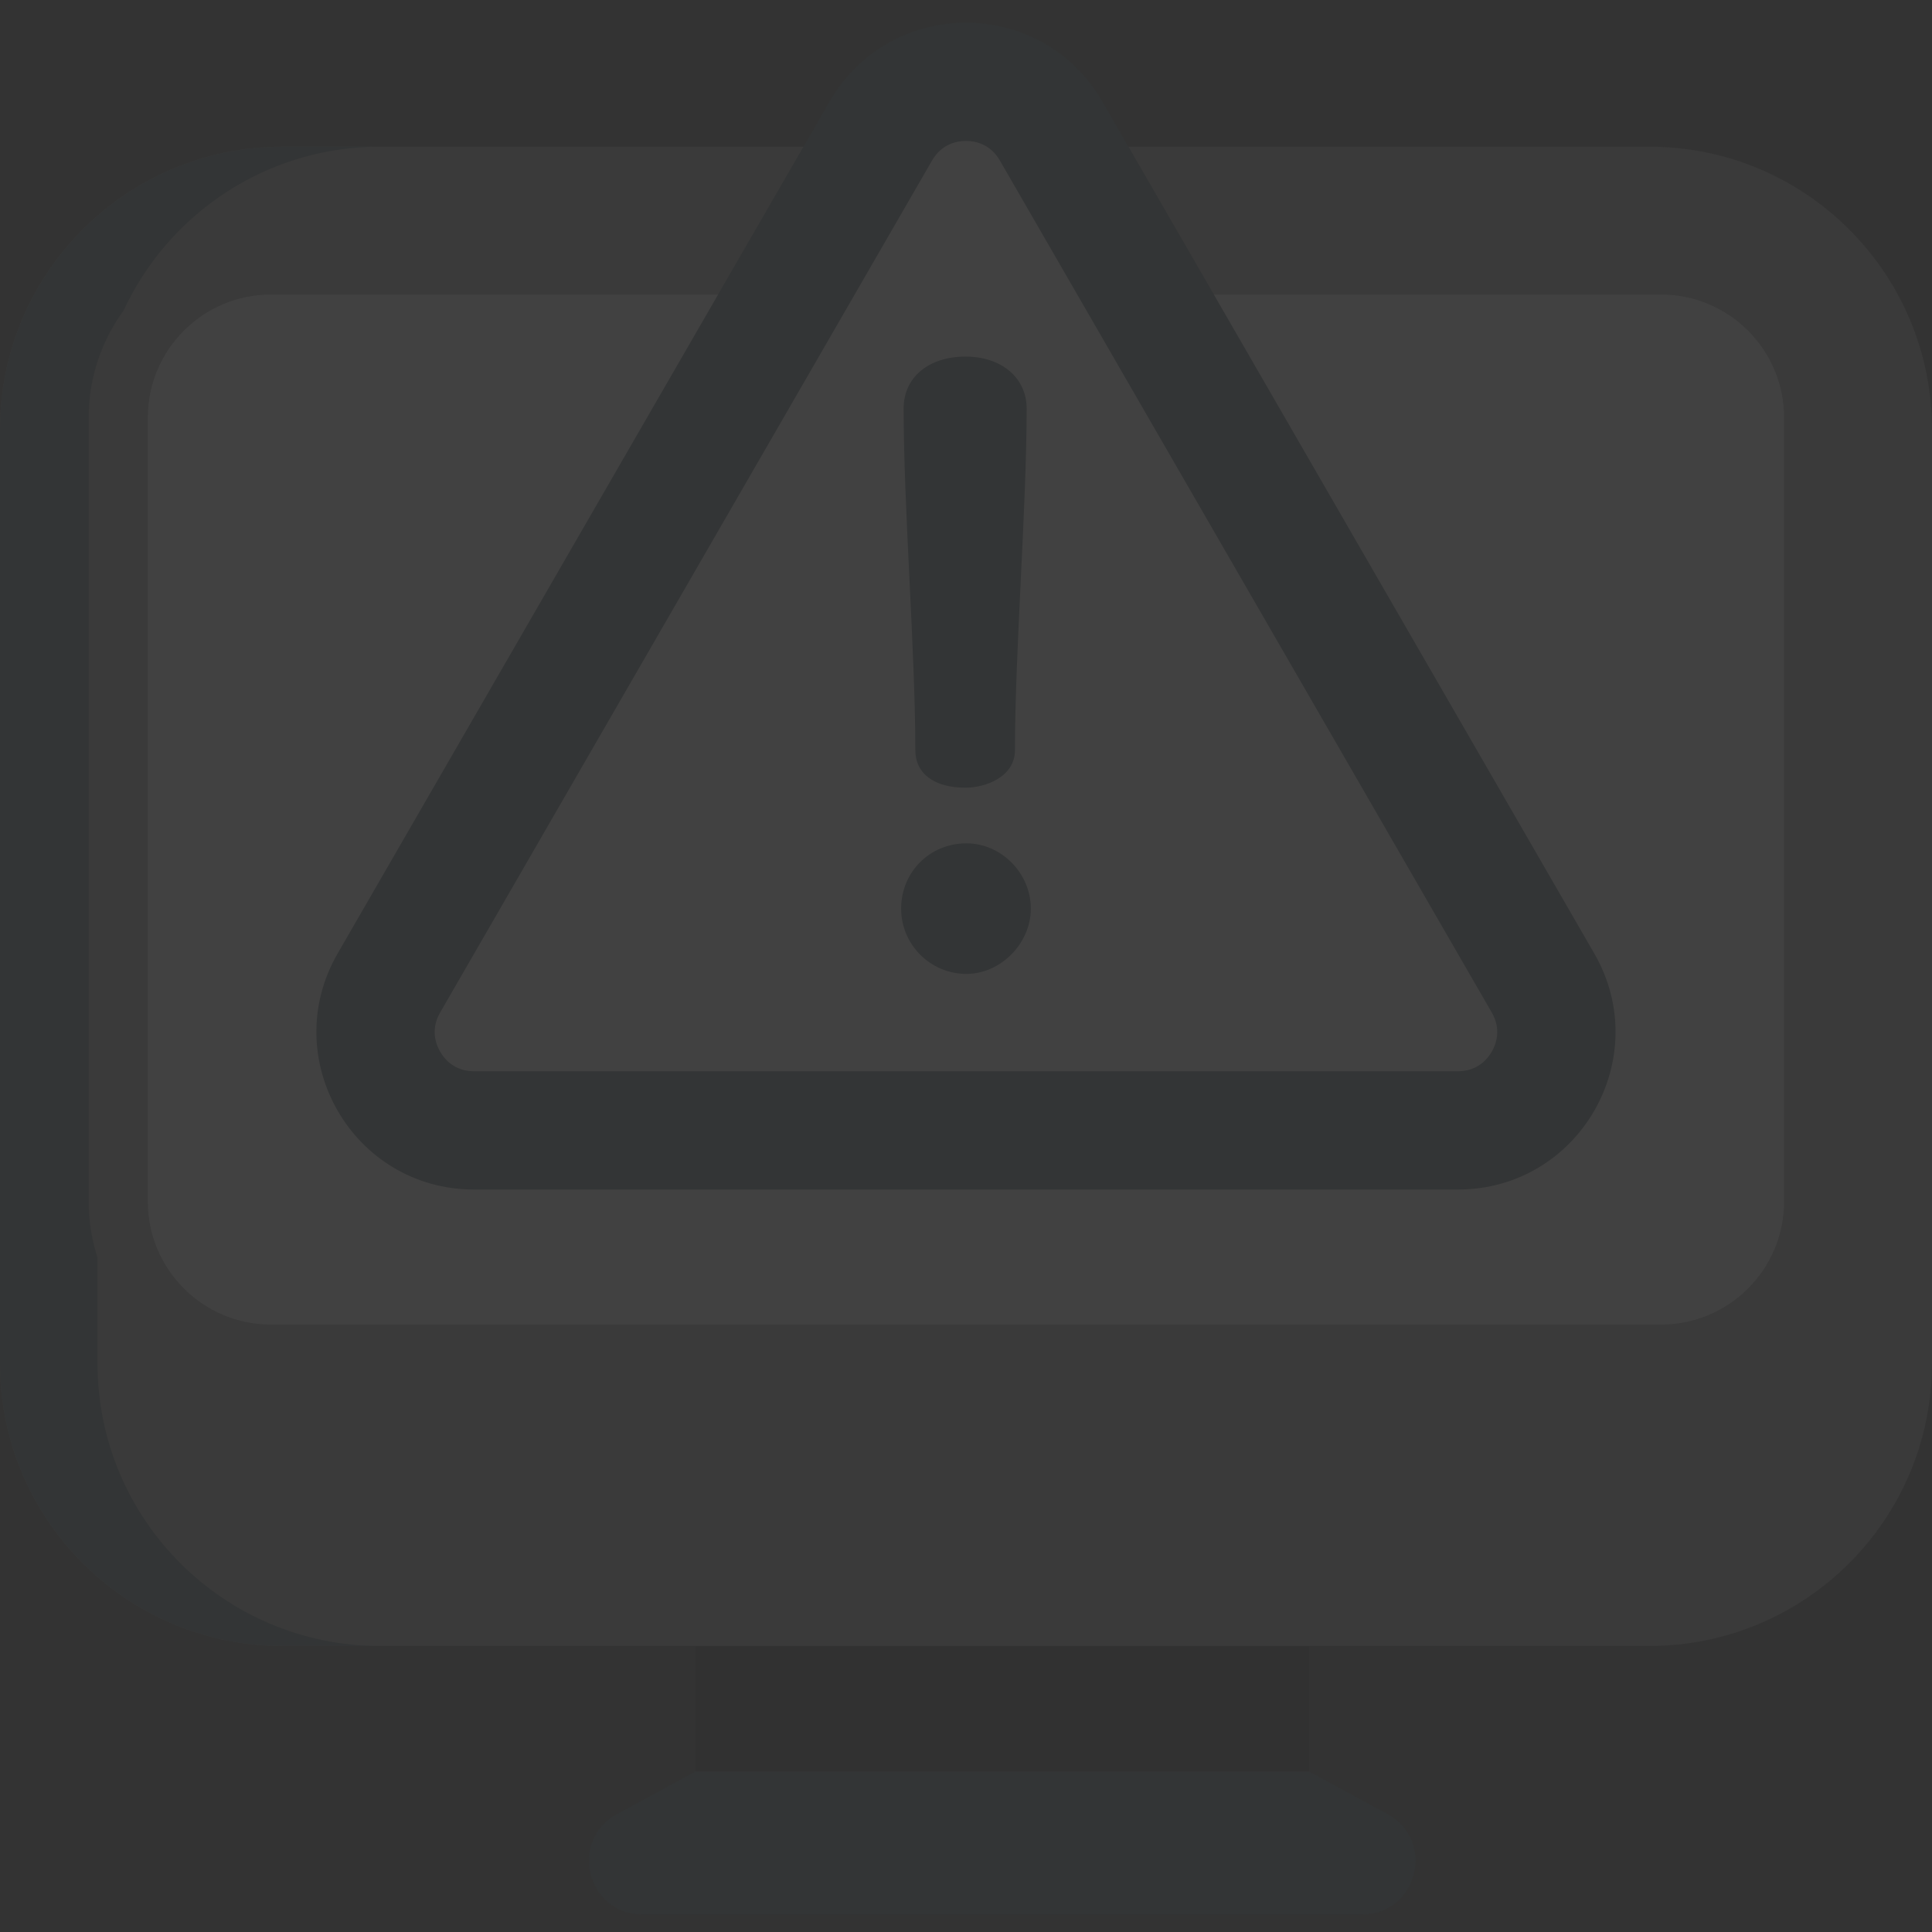 <svg width="230" height="230" viewBox="0 0 230 230" fill="none" xmlns="http://www.w3.org/2000/svg">
<rect x="0" y="0" width="230" height="230" fill="#333333" stroke="none"/>
<g id="warning (1) 1" opacity="0.07" clip-path="url(#clip0_1429_10726)">
<path id="Vector" d="M82.793 185.415H155.844V221.088H82.793V185.415Z" fill="#0E0E0E"/>
<path id="Vector_2" d="M196.356 17.462H33.641C15.061 17.462 0 32.525 0 51.104V162.308C0 180.888 15.061 195.949 33.641 195.949H196.356C214.937 195.949 229.998 180.888 229.998 162.308V51.104C229.998 32.525 214.937 17.462 196.356 17.462Z" fill="#939393"/>
<path id="Vector_3" d="M45.248 195.951H33.641C15.063 195.951 0 180.888 0 162.308V51.102C0 32.523 15.063 17.462 33.641 17.462H45.248C26.671 17.462 11.608 32.523 11.608 51.102V162.308C11.608 180.888 26.671 195.951 45.248 195.951Z" fill="#304C56"/>
<path id="Vector_4" d="M162.136 227.929H76.497C69.888 227.929 67.648 219.11 73.454 215.955L82.791 210.88H155.842L165.181 215.955C170.985 219.11 168.745 227.929 162.136 227.929Z" fill="#304C56"/>
<path id="Vector_5" d="M14.078 143.044V49.711C14.078 39.677 22.211 31.544 32.243 31.544H197.747C207.781 31.544 215.914 39.678 215.914 49.711V143.044C215.914 153.076 207.781 161.21 197.747 161.21H32.243C22.211 161.21 14.078 153.076 14.078 143.044Z" fill="white"/>
<path id="Vector_6" d="M197.746 164.732H32.242C20.285 164.732 10.555 155.003 10.555 143.044V49.711C10.555 37.752 20.285 28.023 32.242 28.023H197.746C209.704 28.023 219.433 37.752 219.433 49.711V143.043C219.433 155.001 209.704 164.732 197.746 164.732ZM32.242 35.065C24.166 35.065 17.596 41.635 17.596 49.711V143.044C17.596 151.12 24.166 157.69 32.242 157.69H197.746C205.821 157.69 212.393 151.12 212.393 143.044V49.711C212.393 41.635 205.821 35.065 197.746 35.065H32.242Z" fill="#8F8F8F"/>
<path id="Vector_7" d="M98.764 12.068L40.203 113.498C32.989 125.992 42.007 141.611 56.434 141.611H173.556C187.985 141.611 197.003 125.992 189.789 113.498L131.228 12.068C124.014 -0.428 105.978 -0.428 98.764 12.068Z" fill="#304C56"/>
<path id="Vector_8" d="M56.434 127.531C54.093 127.531 52.9 126.069 52.398 125.201C51.894 124.33 51.226 122.567 52.398 120.538L110.959 19.108C112.13 17.079 113.99 16.777 114.995 16.777C116.001 16.777 117.861 17.079 119.031 19.108L177.593 120.538C178.763 122.567 178.095 124.33 177.593 125.201C177.091 126.069 175.898 127.531 173.557 127.531H56.434Z" fill="white"/>
<g id="Group">
<path id="Vector_9" d="M108.966 89.282C108.966 92.095 111.201 93.775 114.948 93.775C117.222 93.775 120.83 92.555 120.83 89.282C120.83 83.372 121.184 76.046 121.525 68.962C121.867 61.875 122.221 54.547 122.221 48.63C122.221 44.99 119.229 42.45 114.946 42.45C110.536 42.45 107.574 44.932 107.574 48.63C107.574 54.547 107.927 61.875 108.269 68.962C108.611 76.046 108.966 83.372 108.966 89.282Z" fill="#304C56"/>
<path id="Vector_10" d="M115.047 100.397C110.69 100.397 107.277 103.812 107.277 108.169C107.277 112.454 110.764 115.941 115.047 115.941C119.134 115.941 122.719 112.308 122.719 108.169C122.719 103.957 119.206 100.397 115.047 100.397Z" fill="#304C56"/>
</g>
</g>
<defs>
<clipPath id="clip0_1429_10726">
<rect width="230" height="230" fill="white"/>
</clipPath>
</defs>
</svg>
